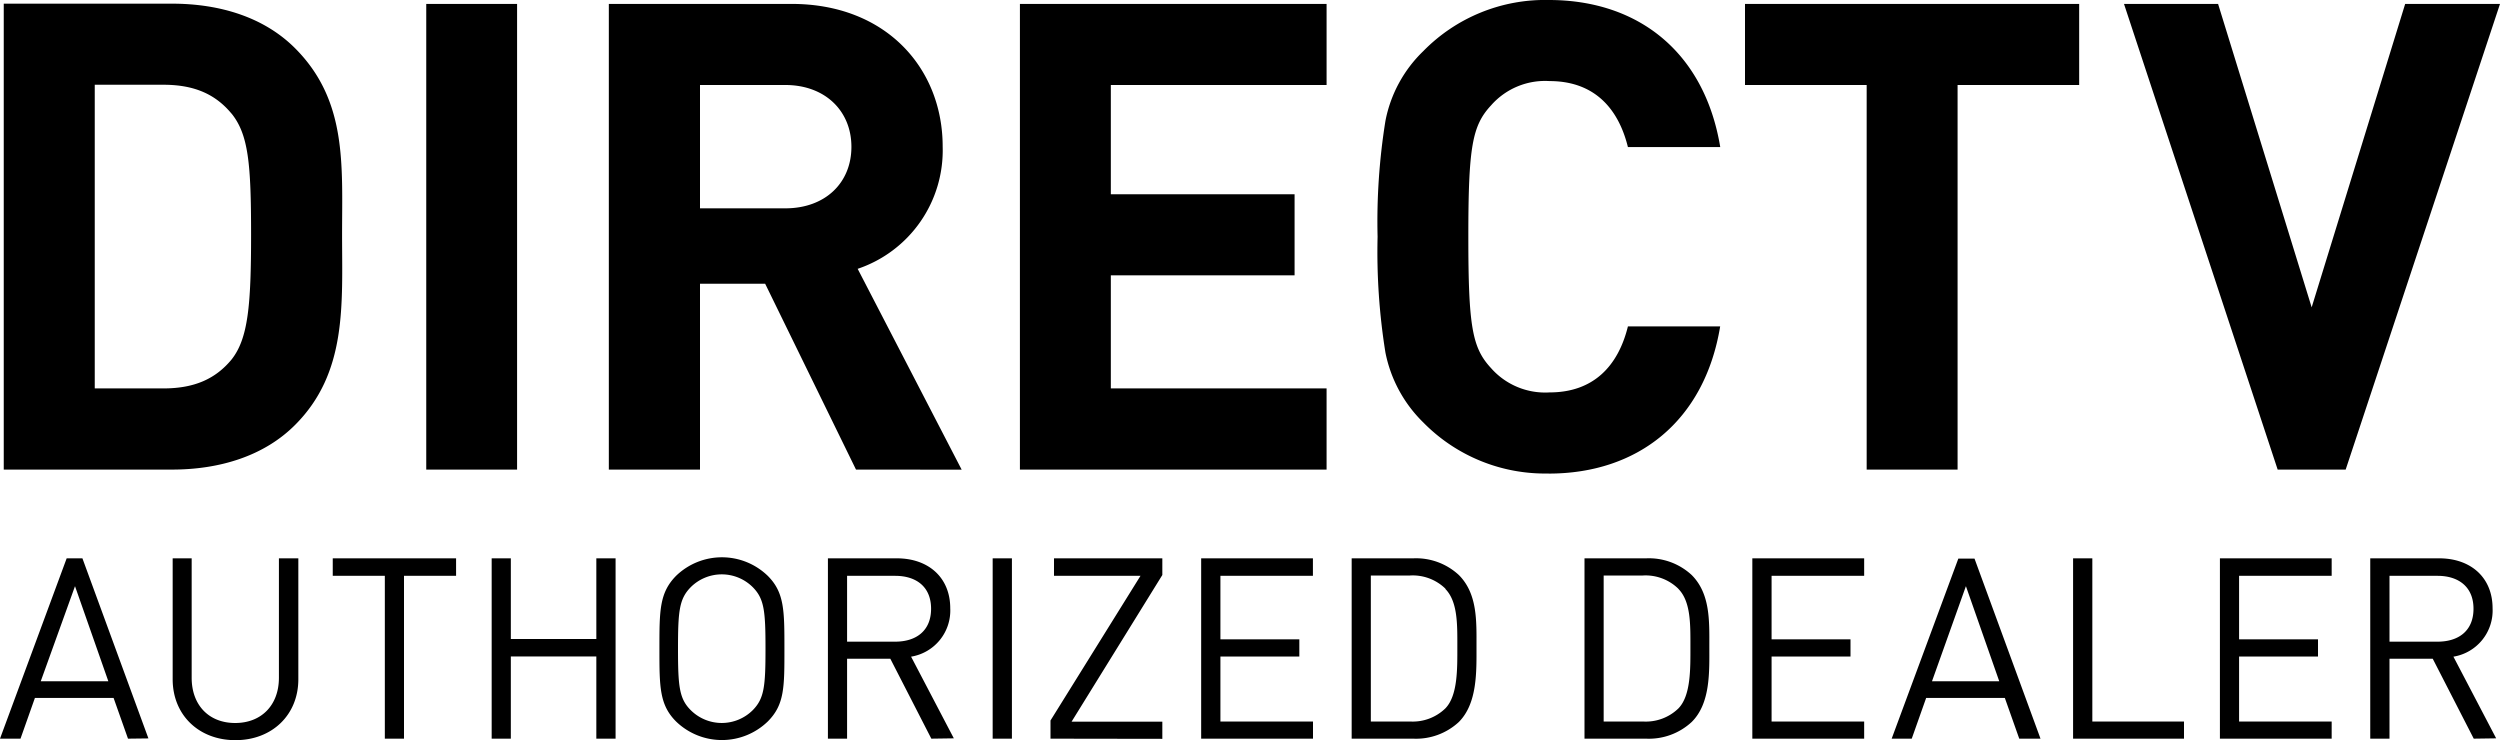 <svg xmlns="http://www.w3.org/2000/svg" viewBox="0 0 300 88.82"><title>Asset 11</title><g data-name="Layer 2"><path d="M15.36 88.64l-1.73-4.89H4.19l-1.73 4.89H0L8 67h1.89l7.92 21.61zM9 70.34L4.89 81.75H13zm19.25 18.48c-4.37 0-7.53-3-7.53-7.31V67H23v14.33c0 3.28 2.06 5.43 5.22 5.43s5.25-2.15 5.25-5.43V67h2.33v14.51c0 4.31-3.18 7.31-7.55 7.31zM48.48 69.1v19.54h-2.3V69.1h-6.25V67h14.8v2.1zm23.08 19.54v-9.86H61.3v9.86H59V67h2.3v9.68h10.26V67h2.31v21.64zm20.57-2.06a7.91 7.91 0 0 1-11 0c-2-2-2-4.16-2-8.74s0-6.71 2-8.74a7.91 7.91 0 0 1 11 0c2 2 2 4.16 2 8.74s.03 6.71-2 8.74zm-1.79-16.11a5.27 5.27 0 0 0-7.46 0c-1.37 1.4-1.52 2.85-1.52 7.37s.15 6 1.52 7.37a5.27 5.27 0 0 0 7.46 0c1.37-1.4 1.52-2.85 1.52-7.37s-.15-5.98-1.52-7.37zm21.42 18.17l-4.92-9.59h-5.19v9.59h-2.3V67h8.28c3.76 0 6.4 2.28 6.4 6a5.61 5.61 0 0 1-4.7 5.8l5.13 9.8zm-4.34-19.54h-5.77V77h5.77c2.52 0 4.31-1.3 4.31-3.95s-1.79-3.95-4.31-3.95zm11.7 19.54V67h2.31v21.64zm6.94 0v-2.18l10.8-17.36h-10.38V67h13v2l-10.89 17.6h10.89v2.06zm18.08 0V67h13.41v2.1h-11.1v7.62h9.47v2.06h-9.47v7.8h11.11v2.06zm30.92-2a7.55 7.55 0 0 1-5.46 2h-7.4V67h7.4a7.55 7.55 0 0 1 5.46 2c2.25 2.25 2.12 5.55 2.12 8.56s.12 6.83-2.12 9.08zm-1.61-16a5.62 5.62 0 0 0-4.25-1.58h-4.7v17.52h4.7a5.62 5.62 0 0 0 4.25-1.58c1.49-1.55 1.43-4.76 1.43-7.4s.06-5.38-1.43-6.92zm29.55 16a7.55 7.55 0 0 1-5.46 2h-7.4V67h7.4a7.55 7.55 0 0 1 5.46 2c2.25 2.25 2.12 5.55 2.12 8.56s.16 6.83-2.12 9.08zm-1.61-16a5.62 5.62 0 0 0-4.25-1.58h-4.7v17.52h4.7a5.62 5.62 0 0 0 4.28-1.58c1.49-1.55 1.43-4.76 1.43-7.4s.06-5.38-1.43-6.92zm8.89 18V67h13.42v2.1h-11.11v7.62h9.47v2.06h-9.47v7.8h11.11v2.06zm32.03 0l-1.73-4.89h-9.44l-1.73 4.89H227l8-21.61h1.94l7.92 21.61zm-6.4-18.3l-4.07 11.41h8.07zm12.86 18.3V67h2.31v19.58h11v2.06zm17.62 0V67h13.41v2.1h-11.11v7.62h9.47v2.06h-9.47v7.8h11.11v2.06zm30.46 0l-4.92-9.59h-5.19v9.59h-2.31V67h8.28c3.76 0 6.4 2.28 6.4 6a5.61 5.61 0 0 1-4.7 5.8l5.13 9.8zm-4.34-19.54h-5.77V77h5.77c2.52 0 4.31-1.3 4.31-3.95s-1.82-3.95-4.31-3.95zM35.4 51c-3.69 3.7-9 5.35-14.76 5.35H.45V.44h20.19c5.8 0 11.07 1.65 14.76 5.34 6.28 6.28 5.65 14 5.65 22.38S41.68 44.73 35.4 51m-7.62-37.37c-1.89-2.28-4.4-3.46-8.17-3.46h-8.24v36.44h8.24c3.77 0 6.28-1.18 8.17-3.46 2-2.52 2.35-6.52 2.35-15s-.31-12-2.35-14.53M51.15.47h10.9v55.88h-10.9zm51.57 55.88l-10.9-22.3H84v22.3H73.06V.47H95c11.37 0 18.12 7.77 18.12 17.11a15 15 0 0 1-10.2 14.68l12.48 24.1zM94.24 10.2H84V25h10.24c4.79 0 7.93-3.06 7.93-7.38S99 10.2 94.24 10.2m28.15 46.15V.47h36.8v9.73H133.3v13.11h22.05v9.73H133.3v13.57h25.89v9.74h-36.8zm63.47.47a20.47 20.47 0 0 1-15.06-6.12 16.11 16.11 0 0 1-4.55-8.4 76.22 76.22 0 0 1-.94-13.89 76.15 76.15 0 0 1 .94-13.89 15.76 15.76 0 0 1 4.55-8.39A20.44 20.44 0 0 1 185.86 0c10.76 0 18.68 6.28 20.57 17.65h-11.08c-1.18-4.78-4.15-7.92-9.41-7.92a8.62 8.62 0 0 0-7 2.9c-2.27 2.44-2.74 4.94-2.74 15.78s.47 13.34 2.74 15.78a8.65 8.65 0 0 0 7 2.9c5.26 0 8.23-3.14 9.41-7.92h11.07c-1.88 11.38-9.89 17.66-20.57 17.66m49.06-46.63v46.15H224V10.2h-14.6V.47h40.1v9.73h-14.59zm46.57 46.15h-8.16L254.88.47h11.29l11.23 36.41L288.62.47H300l-18.52 55.88z" data-name="Layer 1"/></g></svg>